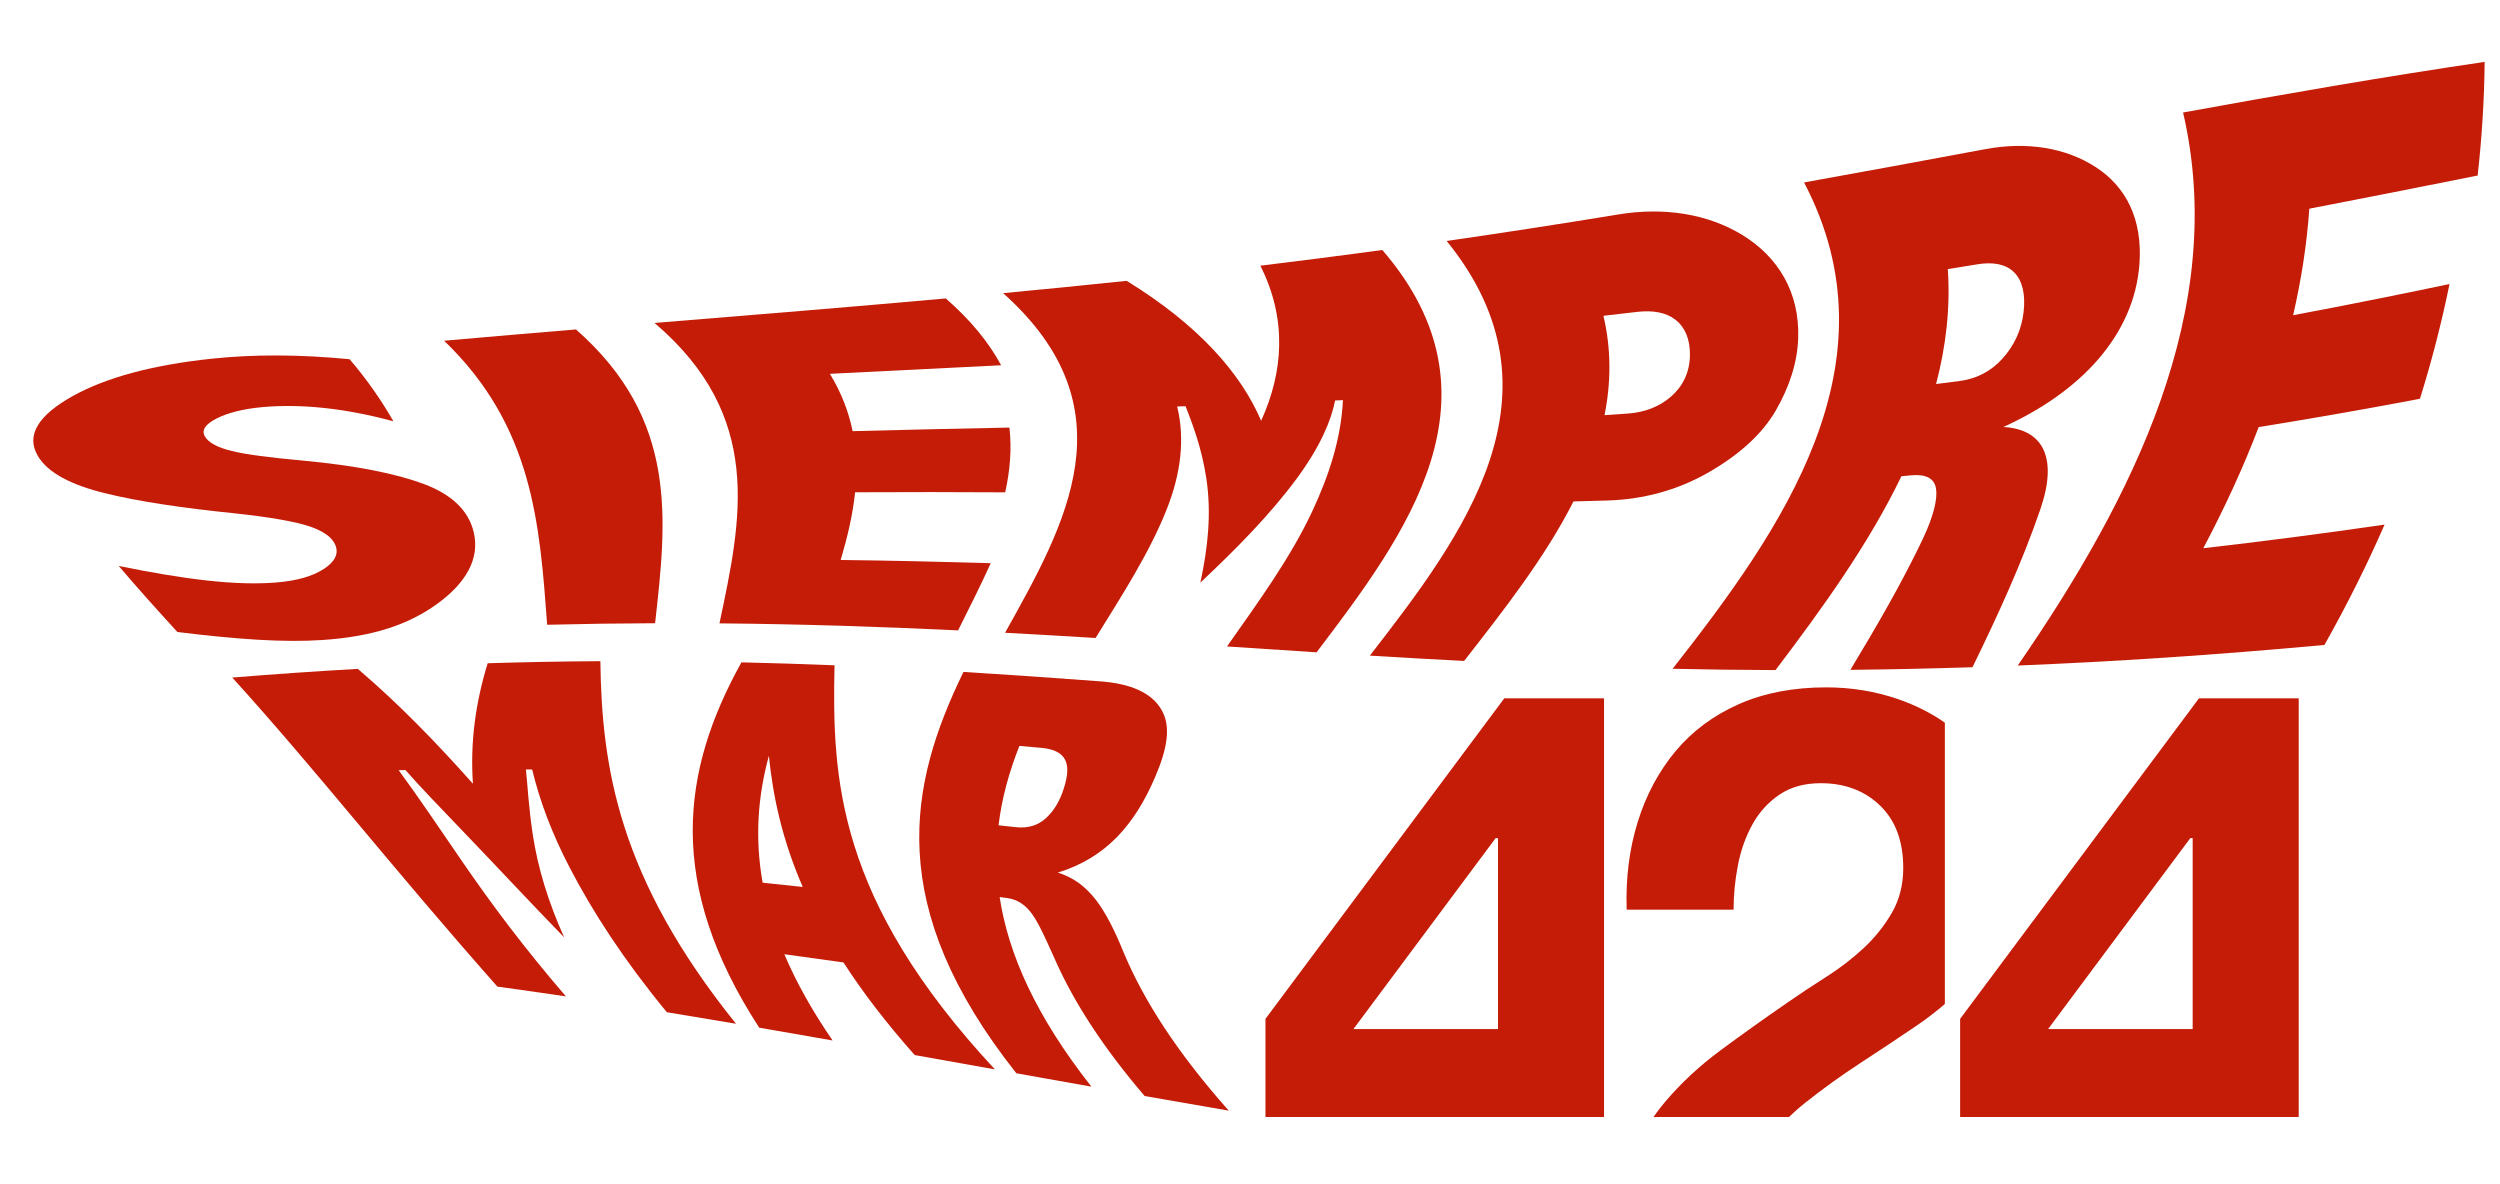 <?xml version="1.0" encoding="utf-8"?>
<!-- Generator: Adobe Illustrator 16.0.0, SVG Export Plug-In . SVG Version: 6.00 Build 0)  -->
<!DOCTYPE svg PUBLIC "-//W3C//DTD SVG 1.1//EN" "http://www.w3.org/Graphics/SVG/1.1/DTD/svg11.dtd">
<svg version="1.1" id="Layer_1" xmlns="http://www.w3.org/2000/svg" xmlns:xlink="http://www.w3.org/1999/xlink" x="0px" y="0px"
	 width="198.43px" height="94px" viewBox="0 0 198.43 94" enable-background="new 0 0 198.43 94" xml:space="preserve">
<path fill="#C41C07" d="M9.424,44.922c5.341,1.083,9.297,1.57,12.493,1.312c1.631-0.131,2.862-0.483,3.775-1.069
	c0.91-0.587,1.227-1.238,0.905-1.951c-0.259-0.575-0.914-1.053-2.002-1.426c-1.114-0.372-3.052-0.733-5.952-1.043
	c-4.091-0.419-7.604-0.929-10.285-1.592c-2.709-0.656-4.575-1.635-5.352-2.962c-1.001-1.681,0.115-3.278,2.77-4.757
	c2.665-1.477,6.326-2.466,11.079-2.969c3.269-0.342,6.857-0.343,10.892,0.046c1.358,1.583,2.509,3.234,3.477,4.927
	c-3.891-1.055-7.403-1.398-10.408-1.123c-1.495,0.137-2.698,0.437-3.61,0.895c-0.914,0.458-1.234,0.937-0.938,1.439
	c0.289,0.493,1.008,0.875,2.138,1.149c1.104,0.277,2.99,0.519,5.573,0.754c4.27,0.396,7.46,1.039,9.691,1.875
	c2.237,0.848,3.523,2.123,3.929,3.81c0.504,2.128-0.625,4.046-2.917,5.707c-2.315,1.668-5.151,2.589-9.083,2.854
	c-3.065,0.208-6.716-0.046-11.519-0.634C12.468,48.402,10.899,46.656,9.424,44.922"/>
<path fill="#C41C07" d="M35.25,27.044c3.576-0.316,7.06-0.613,10.466-0.896c8.146,7.155,7.199,15.121,6.28,23.318
	c-2.79,0.011-5.642,0.05-8.566,0.122C42.833,41.567,42.31,33.836,35.25,27.044"/>
<path fill="#C41C07" d="M51.955,25.633c8.037-0.657,15.677-1.275,23.114-1.946c1.984,1.726,3.428,3.512,4.392,5.304
	c-4.419,0.226-8.935,0.445-13.59,0.679c0.914,1.504,1.492,3.026,1.805,4.551c4.267-0.112,8.403-0.201,12.445-0.284
	c0.194,1.725,0.043,3.44-0.338,5.141c-3.869-0.022-7.828-0.029-11.911-0.006c-0.186,1.786-0.612,3.574-1.146,5.374
	c4.078,0.049,8.036,0.141,11.91,0.255c-0.797,1.773-1.703,3.543-2.591,5.334c-6.093-0.291-12.354-0.5-18.94-0.557
	C58.861,41.192,60.653,33.062,51.955,25.633"/>
<path fill="#C41C07" d="M79.62,23.268c3.296-0.311,6.559-0.635,9.803-0.978c5.695,3.498,9.058,7.323,10.676,11.106
	c1.766-3.879,2.074-8.071-0.063-12.308c3.228-0.391,6.45-0.805,9.682-1.245c10.046,11.65,1.895,22.56-5.22,31.933
	c-2.379-0.152-4.745-0.308-7.109-0.465c2.458-3.494,5.024-7.01,6.756-10.705c1.312-2.799,2.296-5.741,2.447-8.846
	c-0.207,0.01-0.416,0.019-0.624,0.028c-0.292,1.539-1.163,3.643-3.024,6.169c-2.14,2.906-4.854,5.639-7.668,8.286
	c0.591-2.745,0.896-5.499,0.471-8.28c-0.367-2.431-1.106-4.342-1.646-5.721c-0.222,0.008-0.443,0.015-0.667,0.022
	c0.634,2.609,0.288,5.357-0.839,8.183c-1.375,3.466-3.55,6.817-5.638,10.191c-2.379-0.146-4.77-0.285-7.182-0.414
	C84.606,41.563,89.84,32.404,79.62,23.268"/>
<path fill="#C41C07" d="M114.826,19.126c4.513-0.651,9.048-1.353,13.628-2.104c3.541-0.589,7.063-0.082,9.869,1.648
	c2.789,1.717,4.533,4.516,4.402,8.188c-0.066,1.911-0.684,3.834-1.782,5.733c-1.1,1.901-2.968,3.563-5.424,4.956
	c-2.462,1.392-5.134,2.092-7.921,2.178c-0.904,0.027-1.806,0.052-2.708,0.075c-2.265,4.47-5.542,8.632-8.679,12.661
	c-2.521-0.131-5.012-0.271-7.483-0.422C116.138,42.482,124.646,31.229,114.826,19.126 M127.268,25.066
	c0.634,2.685,0.6,5.326,0.086,7.888c0.608-0.04,1.217-0.083,1.825-0.126c1.35-0.095,2.515-0.537,3.448-1.346
	c0.928-0.808,1.484-1.902,1.508-3.277c0.017-1.304-0.41-2.253-1.145-2.825c-0.735-0.572-1.776-0.776-3.061-0.623
	C129.043,24.862,128.154,24.966,127.268,25.066"/>
<path fill="#C41C07" d="M143.192,14.481c4.729-0.849,9.514-1.734,14.361-2.638c3.282-0.616,6.38-0.144,8.802,1.429
	c2.417,1.57,3.703,4.149,3.459,7.65c-0.206,2.874-1.392,5.408-3.262,7.58c-1.875,2.172-4.446,3.978-7.539,5.389
	c3.104,0.174,4.346,2.364,2.956,6.467c-1.476,4.312-3.411,8.51-5.409,12.601c-3.32,0.107-6.546,0.176-9.69,0.207
	c2.03-3.369,4.059-6.837,5.764-10.423c0.852-1.821,1.164-3.157,1.032-3.965c-0.132-0.811-0.801-1.159-1.965-1.051
	c-0.263,0.023-0.521,0.048-0.781,0.071c-2.631,5.45-6.334,10.558-9.994,15.388c-2.78-0.01-5.499-0.045-8.168-0.104
	C141.39,42.072,150.749,28.883,143.192,14.481 M154.601,21.36c0.211,3.104-0.151,6.15-0.931,9.121
	c0.621-0.079,1.245-0.159,1.87-0.24c1.337-0.174,2.492-0.765,3.41-1.788c0.916-1.022,1.505-2.255,1.669-3.694
	c0.166-1.461-0.122-2.518-0.76-3.151c-0.638-0.633-1.629-0.84-2.92-0.628C156.159,21.109,155.38,21.235,154.601,21.36"/>
<path fill="#C41C07" d="M173.276,8.929c7.879-1.434,15.891-2.832,23.935-4.017c-0.027,2.993-0.218,5.987-0.554,9.02
	c-4.483,0.897-8.941,1.779-13.361,2.632c-0.198,2.83-0.638,5.647-1.286,8.456c4.083-0.769,8.22-1.595,12.412-2.474
	c-0.614,3.006-1.391,6.048-2.346,9.106c-4.362,0.826-8.626,1.573-12.799,2.246c-1.238,3.244-2.726,6.458-4.397,9.615
	c4.633-0.528,9.422-1.15,14.389-1.875c-1.4,3.215-3.005,6.413-4.773,9.553c-8.706,0.803-16.771,1.326-24.344,1.635
	C169.317,39.521,176.889,24.529,173.276,8.929"/>
<path fill="#C41C07" d="M18.434,53.779c3.421-0.277,6.74-0.506,9.969-0.688c3.332,2.853,6.239,5.862,9.134,9.116
	c-0.225-3.247,0.201-6.424,1.172-9.564c3.055-0.093,6.032-0.146,8.943-0.164c0.116,8.394,1.419,17.166,10.767,28.779
	c-1.838-0.312-3.667-0.617-5.491-0.916c-3.431-4.168-5.867-7.939-7.709-11.474c-1.395-2.681-2.371-5.257-2.98-7.79
	c-0.166-0.001-0.331-0.003-0.497-0.005c0.138,1.25,0.208,2.979,0.556,5.243c0.403,2.604,1.221,5.283,2.481,8.086
	c-2.894-2.977-5.419-5.703-7.879-8.26c-2.145-2.233-3.706-3.858-4.716-5.021c-0.18,0.003-0.359,0.007-0.541,0.011
	c1.61,2.188,3.227,4.599,5.073,7.29c2.268,3.301,4.882,6.812,8.203,10.664c-1.814-0.27-3.627-0.529-5.442-0.777
	C30.926,68.645,25.067,61.08,18.434,53.779"/>
<path fill="#C41C07" d="M58.849,52.572c2.5,0.057,4.96,0.137,7.389,0.234c-0.188,8.911,0.129,18.523,12.728,32.074
	c-2.138-0.383-4.259-0.763-6.365-1.138c-2.305-2.595-4.158-5.035-5.653-7.351c-1.571-0.225-3.136-0.44-4.693-0.651
	c0.924,2.178,2.183,4.45,3.829,6.845c-1.952-0.344-3.893-0.684-5.823-1.016C52.833,70.145,54.088,61.146,58.849,52.572
	 M61.028,59.986c-0.873,3.19-1.132,6.52-0.495,10.076c1.059,0.108,2.118,0.221,3.181,0.336C62.1,66.677,61.349,63.245,61.028,59.986
	"/>
<path fill="#C41C07" d="M76.472,53.333c3.655,0.224,7.269,0.478,10.873,0.748c2.45,0.185,4.06,0.921,4.832,2.235
	c0.788,1.317,0.486,3.093-0.5,5.377c-0.803,1.879-1.78,3.477-3.026,4.75c-1.248,1.274-2.771,2.225-4.692,2.816
	c2.458,0.77,3.774,2.776,5.245,6.383c1.604,3.818,4.27,7.948,8.325,12.513c-2.24-0.388-4.468-0.773-6.678-1.162
	c-3.313-3.875-5.597-7.431-7.075-10.745c-0.756-1.686-1.282-2.883-1.831-3.66c-0.541-0.775-1.204-1.209-2.041-1.314
	c-0.187-0.023-0.372-0.049-0.559-0.071c0.681,4.514,2.876,9.446,7.28,15.046c-1.999-0.354-3.983-0.707-5.954-1.061
	C70.167,71.92,72.104,62.305,76.472,53.333 M80.912,59.205c-0.806,2.029-1.394,4.122-1.655,6.301c0.456,0.049,0.913,0.1,1.371,0.148
	c0.979,0.107,1.766-0.139,2.412-0.735c0.646-0.599,1.103-1.392,1.406-2.367c0.312-0.989,0.364-1.739,0.082-2.271
	c-0.277-0.526-0.896-0.832-1.861-0.92C82.081,59.309,81.497,59.257,80.912,59.205"/>
<path fill="#C41C07" d="M127.316,88.657v-6.979v-26.25h-7.919l-18.955,25.44v7.789H127.316z M118.711,66.525h0.188v15.152h-11.473
	L118.711,66.525z"/>
<path fill="#C41C07" d="M137.598,72.201c0-1.163,0.113-2.34,0.344-3.523c0.228-1.185,0.611-2.265,1.151-3.242
	c0.541-0.977,1.259-1.767,2.152-2.369c0.893-0.603,1.983-0.903,3.272-0.903c1.912,0,3.481,0.592,4.709,1.776
	c1.227,1.186,1.839,2.836,1.839,4.957c0,1.33-0.304,2.517-0.903,3.554c-0.604,1.04-1.352,1.976-2.245,2.807
	c-0.896,0.832-1.881,1.591-2.962,2.275c-1.082,0.687-2.1,1.362-3.056,2.026c-1.87,1.289-3.647,2.557-5.332,3.803
	c-1.684,1.248-3.147,2.609-4.396,4.084c-0.329,0.392-0.639,0.796-0.934,1.213h10.757c0.41-0.389,0.832-0.768,1.274-1.118
	c1.413-1.122,2.868-2.171,4.365-3.147s2.982-1.965,4.458-2.963c0.807-0.545,1.562-1.129,2.276-1.742v-22.33
	c-1.113-0.773-2.352-1.396-3.71-1.866c-1.81-0.622-3.712-0.935-5.706-0.935c-2.619,0-4.938,0.446-6.953,1.34
	c-2.017,0.896-3.688,2.143-5.02,3.742c-1.33,1.6-2.328,3.471-2.992,5.611s-0.958,4.458-0.873,6.952L137.598,72.201L137.598,72.201z"
	/>
<path fill="#C41C07" d="M182.454,88.657v-6.979v-26.25h-7.919l-18.956,25.44v7.789H182.454z M173.849,66.525h0.188v15.152h-11.474
	L173.849,66.525z"/>
</svg>
